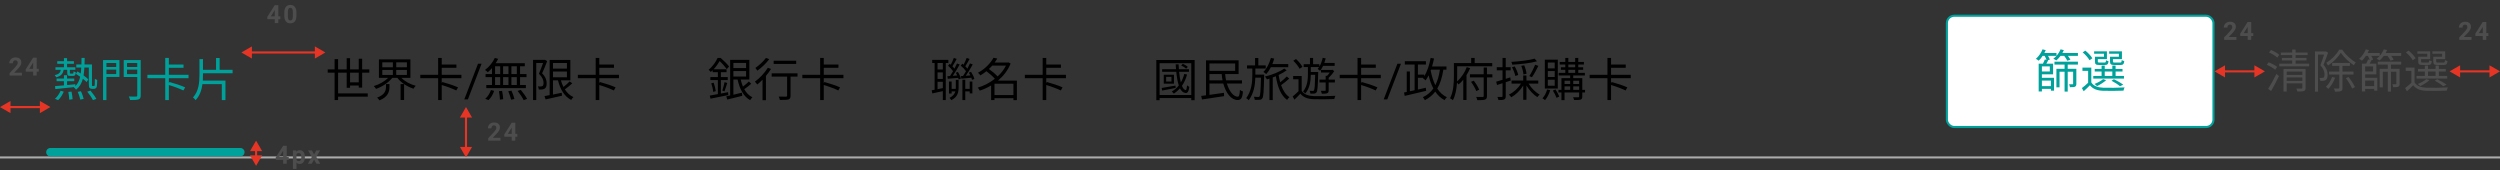 <svg width="1191" height="81" viewBox="0 0 1191 81" fill="none" xmlns="http://www.w3.org/2000/svg">
<rect x="0" y="0" width="1191" height="81" fill="#333333" stroke="none"/>
<path d="M0 75H1191" stroke="#ACACAC" stroke-linejoin="round"/>
<path d="M24 72.5H114.5" stroke="#00A19B" stroke-width="4" stroke-linecap="round" stroke-linejoin="round"/>
<path d="M32.04 33.262V34.67C32.04 35.858 32.304 36.166 33.47 36.166H34.812C35.67 36.166 36.022 35.792 36.132 34.428C35.78 34.318 35.296 34.164 35.054 33.966C35.01 34.956 34.944 35.066 34.614 35.066H33.646C33.294 35.066 33.272 35.022 33.272 34.67V33.262H35.912V32.03H31.952V30.38H35.208V29.17H31.952V27.696H30.456V29.17H27.266V30.38H30.456V32.03H26.43V33.262H28.982C28.74 34.626 28.014 35.374 26.034 35.814C26.298 36.034 26.65 36.518 26.782 36.826C29.136 36.21 29.994 35.11 30.302 33.262H32.04ZM27.684 47.694C28.784 46.726 29.796 45.12 30.368 43.646L28.872 43.228C28.278 44.68 27.244 46.198 26.166 47.056L27.684 47.694ZM32.546 43.778C32.81 44.988 32.964 46.528 32.986 47.474L34.57 47.276C34.548 46.352 34.35 44.834 34.064 43.646L32.546 43.778ZM37.034 43.756C37.562 44.944 38.068 46.484 38.244 47.452L39.85 47.122C39.674 46.176 39.102 44.636 38.574 43.47L37.034 43.756ZM41.566 43.668C42.6 44.922 43.766 46.616 44.272 47.694L45.9 47.122C45.328 46.022 44.118 44.372 43.084 43.162L41.566 43.668ZM44.184 40.984C44.074 40.984 43.964 40.984 43.898 40.918C43.832 40.808 43.81 40.456 43.81 39.906V30.71H40.268C40.312 29.72 40.312 28.686 40.334 27.586H38.838C38.838 28.686 38.816 29.72 38.794 30.71H36.352V32.184H38.728C38.684 33.196 38.596 34.142 38.486 35.022C37.936 34.648 37.386 34.318 36.88 34.01L36.154 35.176C36.814 35.572 37.518 36.056 38.2 36.562C37.804 38.366 37.1 39.862 35.912 41.028L35.89 40.126C34.57 40.258 33.228 40.412 31.952 40.522V38.674H35.384V37.42H31.952V35.836H30.456V37.42H26.958V38.674H30.456V40.676C28.85 40.83 27.376 40.962 26.21 41.028L26.364 42.436C28.74 42.194 32.106 41.842 35.406 41.49L35.186 41.644C35.516 41.886 36.022 42.37 36.242 42.722C37.914 41.424 38.904 39.686 39.476 37.508C40.202 38.08 40.84 38.652 41.28 39.114L42.05 37.772C41.522 37.244 40.708 36.584 39.806 35.946C40.004 34.78 40.136 33.526 40.202 32.184H42.314V39.818C42.314 41.292 42.424 41.644 42.71 41.93C42.996 42.194 43.414 42.326 43.81 42.326H44.668C45.042 42.326 45.372 42.238 45.614 42.062C45.878 41.886 46.054 41.578 46.142 41.072C46.23 40.632 46.296 39.246 46.318 38.102C45.944 37.992 45.482 37.772 45.196 37.508C45.196 38.762 45.174 39.73 45.152 40.148C45.108 40.566 45.064 40.786 44.976 40.874C44.888 40.962 44.756 40.984 44.602 40.984H44.184ZM55.36 30.006V31.92H50.696V30.006H55.36ZM50.696 35.286V33.174H55.36V35.286H50.696ZM56.9 28.62H49.09V47.672H50.696V36.65H56.9V28.62ZM60.508 35.308V33.174H65.392V35.308H60.508ZM65.392 30.006V31.92H60.508V30.006H65.392ZM67.042 28.62H58.946V36.672H65.392V45.428C65.392 45.868 65.238 45.978 64.842 46C64.38 46.022 62.884 46.044 61.388 45.956C61.63 46.418 61.894 47.188 61.982 47.65C63.962 47.65 65.26 47.606 66.03 47.342C66.756 47.078 67.042 46.55 67.042 45.428V28.62ZM89.812 37.244V35.638H80.44V32.316H87.436V30.754H80.44V27.586H78.724V35.638H70.232V37.244H78.724V47.672H80.44V40.5C82.86 41.204 85.808 42.326 87.37 43.096L88.206 41.622C86.468 40.808 83.146 39.708 80.748 39.07L80.44 39.554V37.244H89.812ZM96.698 34.912H110.8V33.262H104.64V27.63H102.924V33.262H96.698V28.18H95.026V35.462C95.026 39.29 94.718 43.338 91.946 46.44C92.32 46.726 92.936 47.32 93.2 47.716C95.224 45.494 96.082 42.832 96.434 40.082H105.674V47.672H107.412V38.41H96.61C96.676 37.42 96.698 36.43 96.698 35.44V34.912Z" fill="#00A19B"/>
<path d="M136.59 74.789H137.557V76.154H136.59V78H134.896V76.154H131.398L131.322 75.088L134.879 69.469H136.59V74.789ZM133.01 74.789H134.896V71.777L134.785 71.971L133.01 74.789ZM145.248 74.889C145.248 75.865 145.025 76.648 144.58 77.238C144.139 77.824 143.541 78.117 142.787 78.117C142.146 78.117 141.629 77.894 141.234 77.449V80.438H139.541V71.66H141.111L141.17 72.281C141.58 71.789 142.115 71.543 142.775 71.543C143.557 71.543 144.164 71.832 144.598 72.41C145.031 72.988 145.248 73.785 145.248 74.801V74.889ZM143.555 74.766C143.555 74.176 143.449 73.721 143.238 73.4C143.031 73.08 142.729 72.92 142.33 72.92C141.799 72.92 141.434 73.123 141.234 73.529V76.125C141.441 76.543 141.811 76.752 142.342 76.752C143.15 76.752 143.555 76.09 143.555 74.766ZM149.623 73.553L150.689 71.66H152.5L150.695 74.766L152.576 78H150.76L149.629 76.008L148.504 78H146.682L148.562 74.766L146.764 71.66H148.58L149.623 73.553Z" fill="#4D4D4D"/>
<path d="M122 67L119.113 72H124.887L122 67ZM122 79L124.887 74H119.113L122 79ZM121.5 71.5V74.5H122.5V71.5H121.5Z" fill="#E73525"/>
<path d="M166.77 39.224V34.626H170.906V39.224H166.77ZM172.534 41.732V34.626H175.944V33.064H172.534V27.982H170.906V33.064H166.77V27.718H165.164V33.064H161.072V28.18H159.4V33.064H156.122V34.626H159.4V47.672H161.072V46.066H175.196V44.482H161.072V34.626H165.164V41.842H166.77V40.764H170.906V41.732H172.534ZM183.886 41.314C183.886 42.964 183.49 45.098 179.662 46.506C180.014 46.836 180.542 47.408 180.784 47.826C185.03 46.11 185.536 43.47 185.536 41.38V40.038H183.886V41.314ZM182.126 33.328H187.164V35.704H182.126V33.328ZM182.126 29.698H187.164V32.03H182.126V29.698ZM193.852 32.03H188.77V29.698H193.852V32.03ZM193.852 35.704H188.77V33.328H193.852V35.704ZM195.524 37.09V28.312H180.52V37.09H184.898C183.226 38.806 180.586 40.28 178.056 41.006C178.43 41.336 178.892 41.93 179.156 42.348C182.038 41.336 185.074 39.4 186.878 37.09H189.298C190.134 38.19 191.256 39.18 192.466 40.038H190.838V47.65H192.51V40.06C193.896 41.006 195.436 41.776 196.998 42.26C197.218 41.842 197.702 41.204 198.076 40.874C195.458 40.192 192.862 38.784 191.212 37.09H195.524ZM219.812 37.244V35.638H210.44V32.316H217.436V30.754H210.44V27.586H208.724V35.638H200.232V37.244H208.724V47.672H210.44V40.5C212.86 41.204 215.808 42.326 217.37 43.096L218.206 41.622C216.468 40.808 213.146 39.708 210.748 39.07L210.44 39.554V37.244H219.812ZM222.901 47.343H221.193L227.725 30.359H229.422L222.901 47.343ZM246.214 35.286H243.64V31.568H246.214V35.286ZM246.214 40.5H243.64V36.738H246.214V40.5ZM235.852 36.738H238.294V40.5H235.852V36.738ZM242.232 36.738V40.5H239.68V36.738H242.232ZM239.68 35.286V31.568H242.232V35.286H239.68ZM235.852 31.568H238.294V35.286H235.852V31.568ZM234.378 35.286H231.32V36.738H234.378V40.5H231.672V41.974H250.526V40.5H247.754V36.738H250.834V35.286H247.754V31.568H250.02V30.116H236.138C236.578 29.456 236.974 28.752 237.304 28.048L235.742 27.586C234.708 29.808 232.948 31.942 231.056 33.328C231.452 33.548 232.09 34.098 232.398 34.406C233.058 33.856 233.74 33.174 234.378 32.448V35.286ZM232.706 47.694C233.894 46.66 234.884 44.922 235.412 43.272L233.894 42.898C233.344 44.482 232.31 46.154 231.166 47.056L232.706 47.694ZM237.7 43.448C237.964 44.768 238.14 46.462 238.162 47.474L239.724 47.254C239.702 46.264 239.46 44.592 239.196 43.294L237.7 43.448ZM242.144 43.47C242.694 44.768 243.266 46.462 243.486 47.496L245.07 47.166C244.85 46.132 244.256 44.438 243.662 43.184L242.144 43.47ZM246.61 43.316C247.688 44.68 248.942 46.55 249.47 47.716L251.098 47.122C250.504 45.934 249.206 44.13 248.106 42.81L246.61 43.316ZM259.59 28.466L259.326 28.532H253.936V47.672H255.476V30.028H258.71C258.182 31.524 257.456 33.548 256.752 35.132C258.468 36.826 258.952 38.278 258.952 39.488C258.952 40.148 258.82 40.742 258.446 40.984C258.226 41.094 257.984 41.16 257.676 41.182C257.28 41.204 256.818 41.204 256.246 41.138C256.51 41.578 256.642 42.216 256.664 42.634C257.192 42.656 257.83 42.678 258.292 42.612C258.776 42.546 259.194 42.414 259.524 42.194C260.184 41.754 260.448 40.874 260.426 39.664C260.426 38.3 260.03 36.738 258.248 34.934C259.084 33.218 259.986 30.974 260.668 29.126L259.59 28.466ZM263.44 34.076H270.084V36.804H263.44V34.076ZM270.084 30.006V32.69H263.44V30.006H270.084ZM271.36 38.784C270.634 39.598 269.468 40.61 268.434 41.424C267.928 40.456 267.532 39.378 267.224 38.256H271.712V28.554H261.856V45.318C260.932 45.494 260.096 45.648 259.392 45.78L259.92 47.364C262.054 46.88 264.98 46.242 267.73 45.604L267.62 44.196C266.212 44.482 264.782 44.768 263.44 45.032V38.256H265.816C266.872 42.546 268.874 45.956 272.108 47.606C272.328 47.188 272.812 46.572 273.186 46.264C271.492 45.494 270.128 44.218 269.094 42.568C270.238 41.776 271.58 40.698 272.636 39.686L271.36 38.784ZM294.878 37.244V35.638H285.506V32.316H292.502V30.754H285.506V27.586H283.79V35.638H275.298V37.244H283.79V47.672H285.506V40.5C287.926 41.204 290.874 42.326 292.436 43.096L293.272 41.622C291.534 40.808 288.212 39.708 285.814 39.07L285.506 39.554V37.244H294.878Z" fill="black"/>
<path d="M346.856 43.91L343.424 44.57V38.146H346.702V36.716H343.424V34.406H346.13V32.998H339.97C341.224 31.678 342.148 30.292 342.83 29.104C344.106 30.27 345.514 31.898 346.24 32.932L347.34 31.678C346.482 30.534 344.744 28.796 343.314 27.608H341.862C341.07 29.346 339.64 31.568 337.572 33.24C337.88 33.46 338.364 33.966 338.606 34.296C338.914 34.032 339.222 33.746 339.508 33.46V34.406H341.994V36.716H338.408V38.146H341.994V44.834C340.52 45.098 339.178 45.362 338.122 45.538L338.496 47.012C340.806 46.55 343.996 45.934 346.966 45.296L346.856 43.91ZM338.848 39.686C339.31 40.984 339.684 42.656 339.75 43.778L340.982 43.426C340.872 42.348 340.476 40.676 339.992 39.4L338.848 39.686ZM345.14 43.514C345.536 42.48 346.042 40.874 346.46 39.532L345.184 39.136C344.964 40.324 344.458 42.084 344.106 43.14L345.14 43.514ZM349.386 33.856H355.436V36.452H349.386V33.856ZM355.436 29.984V32.426H349.386V29.984H355.436ZM356.756 38.806C356.052 39.554 354.93 40.5 353.94 41.248C353.5 40.192 353.148 39.07 352.862 37.882H356.998V28.51H347.846V45.472C347.164 45.626 346.548 45.758 345.998 45.868L346.46 47.43C348.484 46.968 351.124 46.308 353.61 45.648L353.456 44.152C352.07 44.482 350.684 44.812 349.386 45.12V37.882H351.388C352.356 42.37 354.182 45.956 357.372 47.716C357.614 47.298 358.098 46.66 358.45 46.352C356.8 45.56 355.524 44.196 354.556 42.48C355.612 41.776 356.888 40.808 357.878 39.906L356.756 38.806ZM379.306 28.928H368.57V30.468H379.306V28.928ZM364.896 27.586C363.796 29.148 361.684 31.128 359.858 32.36C360.144 32.668 360.584 33.306 360.826 33.658C362.784 32.272 365.028 30.138 366.458 28.202L364.896 27.586ZM365.798 32.272C364.28 34.758 361.904 37.288 359.638 38.894C359.968 39.224 360.54 39.928 360.782 40.258C361.596 39.62 362.432 38.828 363.268 37.97V47.738H364.896V36.166C365.798 35.088 366.634 33.966 367.316 32.844L365.798 32.272ZM379.944 34.934H367.624V36.496H374.972V45.56C374.972 45.934 374.84 46.022 374.422 46.044C374.004 46.066 372.552 46.066 370.99 46.022C371.232 46.484 371.452 47.166 371.518 47.606C373.674 47.606 374.906 47.606 375.654 47.364C376.38 47.1 376.622 46.594 376.622 45.582V36.496H379.944V34.934ZM401.812 37.244V35.638H392.44V32.316H399.436V30.754H392.44V27.586H390.724V35.638H382.232V37.244H390.724V47.672H392.44V40.5C394.86 41.204 397.808 42.326 399.37 43.096L400.206 41.622C398.468 40.808 395.146 39.708 392.748 39.07L392.44 39.554V37.244H401.812Z" fill="black"/>
<path d="M449.16 33.108H446.652V30.006H449.16V33.108ZM446.652 42.48V38.982H449.16V41.974L446.652 42.48ZM446.652 34.494H449.16V37.618H446.652V34.494ZM451.8 30.006V28.532H444.1V30.006H445.244V42.744L443.858 43.008L444.144 44.504C445.618 44.218 447.378 43.844 449.16 43.426V47.672H450.568V30.006H451.8ZM455.342 41.512C455.342 41.798 455.342 42.062 455.32 42.348H453.362V38.828H452.086V44.548H453.362V43.558H455.122C454.792 44.724 454.044 45.78 452.35 46.638C452.614 46.88 453.032 47.408 453.186 47.716C456.266 46.198 456.684 43.954 456.684 41.534V38.036H455.342V41.512ZM455.342 34.648C455.584 35.044 455.826 35.506 456.024 35.946L453.912 36.122C455.012 34.56 456.244 32.426 457.19 30.71L455.914 30.248C455.584 30.974 455.188 31.832 454.726 32.69C454.462 32.338 454.11 31.964 453.736 31.59C454.396 30.622 455.122 29.214 455.76 28.07L454.396 27.608C454.066 28.532 453.494 29.83 452.944 30.842C452.768 30.688 452.592 30.534 452.416 30.402L451.668 31.326C452.548 32.074 453.494 33.108 454.044 33.922C453.56 34.758 453.054 35.55 452.592 36.21L451.338 36.298L451.514 37.53C452.966 37.398 454.704 37.244 456.486 37.09C456.574 37.376 456.64 37.64 456.684 37.86L457.762 37.442C457.586 36.584 456.992 35.286 456.376 34.296L455.342 34.648ZM464.186 37.618C463.988 36.672 463.306 35.286 462.602 34.23L461.546 34.604C461.81 35 462.052 35.462 462.272 35.924L460.094 36.1C461.238 34.516 462.47 32.404 463.416 30.688L462.096 30.204C461.766 30.952 461.348 31.832 460.864 32.712C460.6 32.36 460.27 31.964 459.874 31.59C460.534 30.6 461.26 29.236 461.92 28.07L460.512 27.608C460.182 28.532 459.61 29.808 459.06 30.82C458.862 30.644 458.642 30.468 458.444 30.314L457.696 31.282C458.642 32.03 459.632 33.086 460.204 33.922C459.72 34.758 459.236 35.55 458.774 36.188L457.762 36.254L457.982 37.486C459.39 37.354 461.04 37.2 462.756 37.024C462.91 37.398 462.998 37.75 463.064 38.036L464.186 37.618ZM461.964 42.348H459.852V37.992H458.488V47.672H459.852V43.558H461.964V44.482H463.24V38.828H461.964V42.348ZM473.778 45.296V39.884H482.798V45.296H473.778ZM479.234 31.26C478.288 33.174 476.902 34.912 475.274 36.408C474.262 35.308 472.59 33.9 471.116 32.866C471.688 32.36 472.194 31.81 472.678 31.26H479.234ZM484.448 38.388H475.45C478.002 36.232 480.158 33.526 481.456 30.27L480.378 29.698L480.07 29.786H473.866C474.328 29.148 474.746 28.51 475.12 27.894L473.294 27.52C472.018 29.896 469.51 32.712 465.902 34.67C466.276 34.956 466.826 35.55 467.046 35.924C468.102 35.308 469.048 34.626 469.928 33.922C471.38 35 472.986 36.408 473.954 37.53C471.468 39.488 468.586 40.94 465.792 41.754C466.144 42.062 466.562 42.744 466.76 43.184C468.586 42.59 470.412 41.754 472.172 40.72V47.672H473.778V46.792H482.798V47.716H484.448V38.388ZM507.812 37.244V35.638H498.44V32.316H505.436V30.754H498.44V27.586H496.724V35.638H488.232V37.244H496.724V47.672H498.44V40.5C500.86 41.204 503.808 42.326 505.37 43.096L506.206 41.622C504.468 40.808 501.146 39.708 498.748 39.07L498.44 39.554V37.244H507.812Z" fill="black"/>
<path d="M565.874 31.876C565.368 31.37 564.356 30.776 563.498 30.38L562.728 31.194C563.586 31.568 564.598 32.25 565.082 32.734L565.874 31.876ZM560 40.764C557.536 41.204 555.094 41.644 553.422 41.908L553.642 43.14C555.446 42.81 557.778 42.348 560.066 41.908L560 40.764ZM558.086 38.828H555.556V36.628H558.086V38.828ZM554.412 35.594V39.862H559.274V35.594H554.412ZM564.18 35.22C563.806 36.716 563.256 38.08 562.552 39.268C562.178 37.86 561.914 36.1 561.738 34.208H566.424V32.976H561.628C561.584 32.206 561.54 31.436 561.496 30.644H560.088C560.132 31.436 560.198 32.206 560.264 32.976H553.642V34.208H560.374C560.616 36.694 560.99 38.96 561.584 40.72C560.66 41.864 559.56 42.832 558.262 43.58C558.548 43.822 559.032 44.35 559.23 44.614C560.308 43.91 561.276 43.074 562.134 42.084C562.728 43.25 563.476 44.02 564.422 44.218C565.566 44.658 566.314 43.778 566.6 41.38C566.292 41.248 565.808 40.918 565.544 40.654C565.39 42.062 565.17 43.008 564.862 42.92C564.136 42.81 563.542 42.062 563.08 40.896C564.136 39.378 564.972 37.574 565.522 35.506L564.18 35.22ZM552.432 45.252V30.094H567.524V45.252H552.432ZM550.87 28.598V47.738H552.432V46.726H567.524V47.738H569.13V28.598H550.87ZM576.192 38.256V35.286H582.022C582.088 36.298 582.22 37.31 582.418 38.256H576.192ZM588.424 30.248V33.746H576.192V30.248H588.424ZM591.68 39.796V38.256H584.09C583.892 37.31 583.738 36.32 583.672 35.286H590.074V28.752H574.542V45.406L572.254 45.692L572.628 47.386C575.4 46.968 579.404 46.374 583.166 45.802L583.1 44.218C580.768 44.548 578.326 44.9 576.192 45.186V39.796H582.77C584.024 44.372 586.576 47.672 589.59 47.65C591.196 47.65 591.878 46.814 592.142 43.58C591.68 43.448 591.086 43.14 590.69 42.81C590.58 45.142 590.338 46.044 589.678 46.066C587.654 46.088 585.608 43.536 584.486 39.796H591.68ZM613.724 32.008V30.512H606.156C606.486 29.676 606.794 28.796 607.036 27.916L605.452 27.586C604.748 30.204 603.494 32.668 601.888 34.274C602.284 34.516 602.944 35.022 603.23 35.308C604.044 34.406 604.814 33.284 605.452 32.008H613.724ZM602.24 35.528H598.06V32.646H602.988V31.15H599.468V27.63H597.906V31.15H594.078V32.646H596.608V35.66C596.608 38.894 596.322 43.184 593.704 46.748C594.1 47.012 594.65 47.43 594.914 47.738C597.378 44.35 597.95 40.434 598.038 37.002H600.722C600.568 43.206 600.414 45.362 600.062 45.89C599.886 46.132 599.71 46.198 599.38 46.198C599.05 46.198 598.236 46.176 597.334 46.088C597.576 46.484 597.73 47.122 597.752 47.562C598.676 47.606 599.578 47.606 600.106 47.54C600.656 47.496 601.03 47.342 601.36 46.858C601.932 46.11 602.064 43.624 602.24 36.254V35.528ZM613.02 36.43C612.228 37.288 610.996 38.344 609.896 39.202C609.588 38.102 609.324 36.936 609.126 35.726C610.622 35.022 611.986 34.252 612.954 33.504L611.788 32.646C609.83 34.164 605.672 35.792 602.592 36.474C602.966 36.804 603.384 37.42 603.582 37.816C603.956 37.706 604.352 37.596 604.77 37.464V47.672H606.332V36.914C606.816 36.738 607.322 36.54 607.806 36.32C608.62 41.336 610.182 45.472 613.174 47.606C613.416 47.188 613.922 46.55 614.296 46.286C612.492 45.12 611.216 43.074 610.314 40.566C611.546 39.686 613.064 38.52 614.186 37.442L613.02 36.43ZM632.974 39.29H635.944V37.926H632.974V37.068C633.898 36.21 634.932 35 635.636 33.878L634.734 33.218L634.448 33.306H629.322V34.56H633.502C633.128 35.088 632.688 35.638 632.248 36.1H631.544V37.926H628.596V39.29H631.544V43.008C631.544 43.206 631.478 43.272 631.214 43.272C630.972 43.294 630.136 43.294 629.234 43.272C629.432 43.668 629.652 44.24 629.718 44.658C630.95 44.658 631.786 44.636 632.292 44.394C632.842 44.174 632.974 43.756 632.974 43.03V39.29ZM626.55 35.638C626.44 40.808 626.286 42.634 625.956 43.074C625.824 43.294 625.67 43.316 625.428 43.316C625.142 43.316 624.548 43.316 623.888 43.25C624.086 43.624 624.24 44.218 624.262 44.614C624.944 44.636 625.626 44.636 626.066 44.592C626.55 44.548 626.88 44.372 627.21 43.976C627.672 43.316 627.826 41.204 627.98 34.956C627.98 34.758 628.002 34.296 628.002 34.296H624.46V31.964H628.398C628.178 32.294 627.958 32.602 627.716 32.866C628.046 33.064 628.662 33.504 628.882 33.746C629.41 33.086 629.916 32.272 630.334 31.37H635.834V29.984H630.906C631.17 29.28 631.39 28.554 631.566 27.828L630.136 27.52C629.828 29.038 629.278 30.512 628.552 31.7V30.578H625.56V27.608H624.064V30.578H621.072V31.964H623.096V35.22C623.096 37.772 622.854 41.116 620.786 43.58C621.138 43.8 621.578 44.24 621.842 44.526C624.042 41.974 624.438 38.476 624.46 35.638H626.55ZM620.478 31.876C619.95 30.776 618.63 29.214 617.42 28.114L616.122 28.928C617.31 30.072 618.608 31.656 619.114 32.778L620.478 31.876ZM620.126 36.21H616.056V37.75H618.608V43.448C617.684 44.35 616.672 45.296 615.814 45.956L616.672 47.474C617.684 46.506 618.608 45.582 619.488 44.614C620.874 46.352 622.898 47.144 625.802 47.254C628.332 47.342 633.15 47.298 635.658 47.188C635.746 46.726 635.988 46 636.186 45.648C633.48 45.824 628.288 45.89 625.78 45.78C623.184 45.67 621.204 44.922 620.126 43.272V36.21ZM657.812 37.244V35.638H648.44V32.316H655.436V30.754H648.44V27.586H646.724V35.638H638.232V37.244H646.724V47.672H648.44V40.5C650.86 41.204 653.808 42.326 655.37 43.096L656.206 41.622C654.468 40.808 651.146 39.708 648.748 39.07L648.44 39.554V37.244H657.812ZM660.901 47.343H659.193L665.725 30.359H667.422L660.901 47.343ZM681.728 33.196H685.974C685.534 36.1 684.852 38.564 683.796 40.588C682.784 38.564 682.08 36.166 681.574 33.57L681.728 33.196ZM689.098 33.196V31.656H682.234C682.586 30.468 682.916 29.17 683.18 27.872L681.552 27.586C680.958 30.886 679.968 34.01 678.494 36.298V35.528H675.502V30.732H679.308V29.148H669.254V30.732H673.918V42.986L671.674 43.47V34.032H670.178V43.8L668.88 44.064L669.188 45.692C671.916 45.076 675.81 44.152 679.418 43.272L679.264 41.798L675.502 42.656V37.068H677.966L677.856 37.222C678.208 37.464 678.89 38.014 679.154 38.3C679.66 37.596 680.144 36.782 680.584 35.902C681.156 38.234 681.882 40.346 682.85 42.15C681.618 43.91 680.012 45.274 677.856 46.308C678.164 46.66 678.626 47.364 678.802 47.738C680.87 46.66 682.498 45.296 683.752 43.646C684.918 45.362 686.37 46.748 688.174 47.694C688.438 47.276 688.944 46.638 689.296 46.308C687.404 45.428 685.908 44.02 684.72 42.194C686.15 39.796 687.03 36.848 687.624 33.196H689.098ZM698.756 32.008C697.92 34.362 696.182 37.046 694.136 38.784C694.18 37.838 694.202 36.914 694.202 36.1V31.568H710.9V30.05H702.54V27.608H700.868V30.05H692.64V36.1C692.64 39.268 692.486 43.69 690.792 46.814C691.166 46.99 691.87 47.452 692.156 47.738C693.432 45.384 693.938 42.194 694.114 39.334C694.378 39.62 694.686 39.994 694.862 40.236C695.654 39.598 696.424 38.828 697.106 37.97V47.628H698.646V35.792C699.328 34.692 699.922 33.548 700.384 32.448L698.756 32.008ZM710.966 35.374H708.392V32.184H706.83V35.374H700.274V36.87H706.83V45.692C706.83 46.066 706.698 46.176 706.302 46.198C705.928 46.198 704.652 46.22 703.244 46.176C703.486 46.594 703.728 47.298 703.772 47.716C705.62 47.738 706.786 47.694 707.468 47.43C708.15 47.188 708.392 46.704 708.392 45.714V36.87H710.966V35.374ZM704.696 42.722C704.212 41.534 703.156 39.774 702.1 38.432L700.802 38.982C701.792 40.324 702.848 42.172 703.288 43.382L704.696 42.722ZM731.096 27.938C728.544 28.708 723.858 29.236 720.008 29.478C720.184 29.852 720.382 30.424 720.426 30.82C724.386 30.578 729.204 30.094 732.218 29.192L731.096 27.938ZM729.82 36.782C730.788 35.418 731.976 33.24 732.878 31.392L731.338 30.82C730.7 32.47 729.49 34.824 728.566 36.254L729.82 36.782ZM727.224 35.132C727.158 34.076 726.718 32.404 726.124 31.106L724.716 31.37C725.288 32.69 725.728 34.428 725.75 35.484L727.224 35.132ZM723.286 35.726C723.066 34.626 722.384 32.932 721.614 31.656L720.316 32.03C721.042 33.35 721.68 35.066 721.878 36.188L723.286 35.726ZM719.722 38.366L719.502 36.848C718.776 37.09 718.05 37.332 717.324 37.552V33.504H719.678V32.008H717.324V27.608H715.806V32.008H713.056V33.504H715.806V38.014C714.662 38.366 713.606 38.696 712.77 38.916L713.188 40.5L715.806 39.642V45.78C715.806 46.11 715.696 46.176 715.432 46.176C715.168 46.198 714.31 46.198 713.364 46.176C713.584 46.616 713.782 47.298 713.848 47.672C715.212 47.694 716.048 47.628 716.576 47.386C717.126 47.122 717.324 46.682 717.324 45.78V39.158L719.722 38.366ZM732.834 39.84V38.366H727.202V35.946H725.662V38.366H720.096V39.84H724.606C723.264 42.018 721.064 44.042 718.82 45.076C719.194 45.34 719.678 45.934 719.942 46.352C722.098 45.164 724.232 43.096 725.662 40.764V47.54H727.202V40.742C728.522 42.964 730.502 45.098 732.394 46.286C732.658 45.89 733.142 45.318 733.494 45.054C731.558 44.02 729.468 41.952 728.236 39.84H732.834ZM740.666 32.58H737.388V29.786H740.666V32.58ZM740.666 36.672H737.388V33.856H740.666V36.672ZM740.666 40.83H737.388V37.97H740.666V40.83ZM742.14 28.422H735.958V42.172H742.14V28.422ZM737.036 42.634C736.618 44.218 735.848 45.78 734.836 46.814C735.188 47.034 735.804 47.452 736.068 47.694C737.058 46.528 738.004 44.768 738.51 42.964L737.036 42.634ZM739.786 43.162C740.468 44.218 741.238 45.692 741.546 46.616L742.844 46C742.492 45.076 741.744 43.668 741.018 42.612L739.786 43.162ZM749.488 42.81V41.16H752.304V42.81H749.488ZM745.352 41.16H748.036V42.81H745.352V41.16ZM748.036 38.454V40.016H745.352V38.454H748.036ZM752.304 38.454V40.016H749.488V38.454H752.304ZM747.156 33.262H750.412V34.714H747.156V33.262ZM747.156 30.732H750.412V32.052H747.156V30.732ZM755.12 42.81H753.8V37.222H749.488V35.946H755.032V34.714H751.886V33.262H754.218V32.052H751.886V30.732H754.57V29.5H751.886V27.608H750.412V29.5H747.156V27.608H745.704V29.5H743.042V30.732H745.704V32.052H743.614V33.262H745.704V34.714H742.536V35.946H748.036V37.222H743.878V42.81H742.448V44.064H743.878V47.694H745.352V44.064H752.304V45.978C752.304 46.264 752.194 46.33 751.93 46.352C751.622 46.352 750.566 46.352 749.422 46.33C749.62 46.704 749.818 47.276 749.884 47.65C751.468 47.65 752.458 47.65 753.074 47.43C753.624 47.188 753.8 46.77 753.8 45.978V44.064H755.12V42.81ZM776.878 37.244V35.638H767.506V32.316H774.502V30.754H767.506V27.586H765.79V35.638H757.298V37.244H765.79V47.672H767.506V40.5C769.926 41.204 772.874 42.326 774.436 43.096L775.272 41.622C773.534 40.808 770.212 39.708 767.814 39.07L767.506 39.554V37.244H776.878Z" fill="black"/>
<rect x="927.5" y="7.5" width="127" height="53" rx="3.5" fill="white" stroke="#00A19B"/>
<path d="M978.746 30.78H983.564V32.782H979.67V41.604H981.166V34.19H983.564V43.65H985.06V34.19H987.634V39.866C987.634 40.064 987.59 40.152 987.348 40.152C987.106 40.152 986.512 40.152 985.698 40.13C985.896 40.548 986.072 41.12 986.116 41.538C987.238 41.538 988.052 41.538 988.536 41.296C989.064 41.032 989.174 40.614 989.174 39.866V32.782H985.06V30.78H989.922V29.394H978.746V30.78ZM976.524 34.058H972.762V31.638H976.524V34.058ZM977.052 38.414V41.032H972.762V38.414H977.052ZM982.53 25.258C982.794 24.818 983.014 24.334 983.212 23.872L981.65 23.498C981.21 24.598 980.528 25.698 979.714 26.6V25.258H973.95C974.192 24.818 974.412 24.356 974.588 23.894L973.07 23.498C972.41 25.192 971.222 26.886 969.902 28.03C970.298 28.228 970.936 28.668 971.244 28.91C971.882 28.294 972.542 27.502 973.114 26.622H974.06C974.412 27.238 974.764 27.942 974.962 28.492L974.148 28.338C973.95 28.888 973.598 29.68 973.246 30.318H971.222V43.562H972.762V42.352H977.052V43.21H978.548V37.072H972.762V35.4H978.086V30.318H974.896C975.182 29.812 975.49 29.24 975.798 28.668L975.688 28.646L976.546 28.404C976.392 27.92 976.062 27.238 975.688 26.622H979.692C979.23 27.128 978.746 27.59 978.218 27.986C978.592 28.184 979.318 28.558 979.626 28.8C980.33 28.206 981.012 27.458 981.65 26.622H983.388C983.982 27.392 984.598 28.294 984.862 28.932L986.336 28.426C986.094 27.92 985.654 27.238 985.17 26.622H989.922V25.258H982.53ZM1009.44 27.018H1005.21V29.306C1005.21 30.626 1005.67 30.956 1007.3 30.956H1010.25C1011.42 30.956 1011.83 30.56 1011.99 29.086C1011.59 28.998 1011.06 28.822 1010.78 28.624C1010.71 29.658 1010.6 29.79 1010.07 29.79H1007.46C1006.73 29.79 1006.6 29.702 1006.6 29.284V28.162H1010.89V24.444H1004.79V25.588H1009.44V27.018ZM1002.35 27.018H998.04V29.306C998.04 30.626 998.458 30.956 1000.09 30.956H1002.81C1003.94 30.956 1004.35 30.582 1004.51 29.152C1004.11 29.086 1003.58 28.91 1003.3 28.69C1003.23 29.658 1003.12 29.79 1002.59 29.79H1000.22C999.514 29.79 999.404 29.702 999.404 29.306V28.162H1003.74V24.444H997.644V25.588H1002.35V27.018ZM1002.7 34.08H1006.31V36.17H1002.7V34.08ZM1011.86 36.17H1007.87V34.08H1011.17V32.826H1007.87V31.242H1006.31V32.826H1002.7V31.242H1001.19V32.826H997.93V34.08H1001.19V36.17H997.226V37.446H1011.86V36.17ZM1011.53 40.372C1010.49 39.558 1008.69 38.502 1007.08 37.732L1005.92 38.458C1007.43 39.228 1009.02 40.262 1009.94 41.076L1011.53 40.372ZM1001.91 37.688C1000.94 38.568 999.316 39.404 997.82 39.998C998.172 40.218 998.766 40.746 999.03 41.032C1000.48 40.328 1002.24 39.25 1003.36 38.194L1001.91 37.688ZM996.808 27.766C996.192 26.666 994.74 25.148 993.442 24.114L992.188 24.95C993.464 26.028 994.872 27.59 995.444 28.69L996.808 27.766ZM996.302 32.21H992.078V33.75H994.784V39.426C993.816 40.35 992.738 41.274 991.814 41.956L992.672 43.474C993.728 42.506 994.718 41.582 995.642 40.614C997.006 42.352 999.008 43.144 1001.91 43.254C1004.4 43.342 1009.15 43.298 1011.64 43.188C1011.7 42.726 1011.97 42 1012.16 41.648C1009.48 41.824 1004.35 41.89 1001.87 41.78C999.294 41.67 997.336 40.922 996.302 39.272V32.21Z" fill="#00A19B"/>
<path d="M1085.84 26.138C1085.01 25.346 1083.27 24.378 1081.9 23.784L1081 24.972C1082.39 25.61 1084.08 26.666 1084.9 27.436L1085.84 26.138ZM1084.83 31.858C1083.95 31.132 1082.19 30.208 1080.8 29.658L1079.9 30.89C1081.33 31.484 1083.05 32.474 1083.91 33.222L1084.83 31.858ZM1081.95 43.364C1083.16 41.318 1084.61 38.568 1085.69 36.236L1084.46 35.224C1083.27 37.732 1081.66 40.614 1080.56 42.33L1081.95 43.364ZM1089.38 38.524V36.874H1096.84V38.524H1089.38ZM1096.84 34.102V35.708H1089.38V34.102H1096.84ZM1098.38 32.826H1087.87V43.628H1089.38V39.712H1096.84V41.824C1096.84 42.11 1096.73 42.198 1096.42 42.198C1096.12 42.22 1095.08 42.22 1093.96 42.198C1094.18 42.572 1094.4 43.188 1094.44 43.584C1096.01 43.584 1097 43.562 1097.61 43.342C1098.21 43.122 1098.38 42.682 1098.38 41.846V32.826ZM1093.63 30.34V28.8H1098.82V27.612H1093.63V26.226H1099.35V25.016H1093.63V23.586H1092V25.016H1086.57V26.226H1092V27.612H1087.1V28.8H1092V30.34H1085.84V31.594H1100.08V30.34H1093.63ZM1114.38 23.652C1113.19 25.874 1110.75 28.426 1108.22 29.922C1108.52 30.252 1108.9 30.802 1109.1 31.198C1111.56 29.636 1113.91 27.194 1115.17 25.126C1116.6 27.282 1119.11 29.658 1121.39 31.088C1121.61 30.648 1121.99 30.076 1122.3 29.724C1119.99 28.448 1117.43 26.072 1115.83 23.652H1114.38ZM1108.04 24.466L1107.78 24.532H1102.85V43.672H1104.3V26.028H1107.18C1106.72 27.524 1106.08 29.482 1105.44 31.088C1107.03 32.782 1107.4 34.256 1107.4 35.444C1107.4 36.082 1107.29 36.698 1106.96 36.94C1106.79 37.05 1106.54 37.116 1106.26 37.116C1105.93 37.16 1105.49 37.138 1104.98 37.094C1105.25 37.512 1105.38 38.128 1105.4 38.546C1105.91 38.568 1106.43 38.546 1106.87 38.502C1107.31 38.458 1107.71 38.326 1108.02 38.106C1108.61 37.688 1108.88 36.764 1108.88 35.598C1108.88 34.256 1108.5 32.672 1106.92 30.89C1107.64 29.152 1108.44 26.908 1109.1 25.104L1108.04 24.466ZM1111.01 36.698C1110.37 38.458 1109.29 40.196 1108.08 41.34C1108.41 41.56 1109.01 42.044 1109.27 42.308C1110.5 41.032 1111.71 39.03 1112.46 37.028L1111.01 36.698ZM1121.22 35.51V34.102H1115.96V31.374H1119.5V29.966H1111.05V31.374H1114.44V34.102H1109.58V35.51H1114.44V41.824C1114.44 42.088 1114.35 42.176 1114.07 42.176C1113.78 42.176 1112.88 42.198 1111.85 42.154C1112.07 42.572 1112.33 43.254 1112.4 43.672C1113.76 43.672 1114.66 43.65 1115.23 43.386C1115.81 43.144 1115.96 42.682 1115.96 41.824V35.51H1121.22ZM1117.59 37.248C1118.75 38.81 1120.03 40.9 1120.56 42.198L1121.9 41.472C1121.33 40.196 1120.03 38.15 1118.84 36.654L1117.59 37.248ZM1132.75 30.78H1137.56V32.782H1133.67V41.604H1135.17V34.19H1137.56V43.65H1139.06V34.19H1141.63V39.866C1141.63 40.064 1141.59 40.152 1141.35 40.152C1141.11 40.152 1140.51 40.152 1139.7 40.13C1139.9 40.548 1140.07 41.12 1140.12 41.538C1141.24 41.538 1142.05 41.538 1142.54 41.296C1143.06 41.032 1143.17 40.614 1143.17 39.866V32.782H1139.06V30.78H1143.92V29.394H1132.75V30.78ZM1130.52 34.058H1126.76V31.638H1130.52V34.058ZM1131.05 38.414V41.032H1126.76V38.414H1131.05ZM1136.53 25.258C1136.79 24.818 1137.01 24.334 1137.21 23.872L1135.65 23.498C1135.21 24.598 1134.53 25.698 1133.71 26.6V25.258H1127.95C1128.19 24.818 1128.41 24.356 1128.59 23.894L1127.07 23.498C1126.41 25.192 1125.22 26.886 1123.9 28.03C1124.3 28.228 1124.94 28.668 1125.24 28.91C1125.88 28.294 1126.54 27.502 1127.11 26.622H1128.06C1128.41 27.238 1128.76 27.942 1128.96 28.492L1128.15 28.338C1127.95 28.888 1127.6 29.68 1127.25 30.318H1125.22V43.562H1126.76V42.352H1131.05V43.21H1132.55V37.072H1126.76V35.4H1132.09V30.318H1128.9C1129.18 29.812 1129.49 29.24 1129.8 28.668L1129.69 28.646L1130.55 28.404C1130.39 27.92 1130.06 27.238 1129.69 26.622H1133.69C1133.23 27.128 1132.75 27.59 1132.22 27.986C1132.59 28.184 1133.32 28.558 1133.63 28.8C1134.33 28.206 1135.01 27.458 1135.65 26.622H1137.39C1137.98 27.392 1138.6 28.294 1138.86 28.932L1140.34 28.426C1140.09 27.92 1139.65 27.238 1139.17 26.622H1143.92V25.258H1136.53ZM1163.44 27.018H1159.21V29.306C1159.21 30.626 1159.67 30.956 1161.3 30.956H1164.25C1165.42 30.956 1165.83 30.56 1165.99 29.086C1165.59 28.998 1165.06 28.822 1164.78 28.624C1164.71 29.658 1164.6 29.79 1164.07 29.79H1161.46C1160.73 29.79 1160.6 29.702 1160.6 29.284V28.162H1164.89V24.444H1158.79V25.588H1163.44V27.018ZM1156.35 27.018H1152.04V29.306C1152.04 30.626 1152.46 30.956 1154.09 30.956H1156.81C1157.94 30.956 1158.35 30.582 1158.51 29.152C1158.11 29.086 1157.58 28.91 1157.3 28.69C1157.23 29.658 1157.12 29.79 1156.59 29.79H1154.22C1153.51 29.79 1153.4 29.702 1153.4 29.306V28.162H1157.74V24.444H1151.64V25.588H1156.35V27.018ZM1156.7 34.08H1160.31V36.17H1156.7V34.08ZM1165.86 36.17H1161.87V34.08H1165.17V32.826H1161.87V31.242H1160.31V32.826H1156.7V31.242H1155.19V32.826H1151.93V34.08H1155.19V36.17H1151.23V37.446H1165.86V36.17ZM1165.53 40.372C1164.49 39.558 1162.69 38.502 1161.08 37.732L1159.92 38.458C1161.43 39.228 1163.02 40.262 1163.94 41.076L1165.53 40.372ZM1155.91 37.688C1154.94 38.568 1153.32 39.404 1151.82 39.998C1152.17 40.218 1152.77 40.746 1153.03 41.032C1154.48 40.328 1156.24 39.25 1157.36 38.194L1155.91 37.688ZM1150.81 27.766C1150.19 26.666 1148.74 25.148 1147.44 24.114L1146.19 24.95C1147.46 26.028 1148.87 27.59 1149.44 28.69L1150.81 27.766ZM1150.3 32.21H1146.08V33.75H1148.78V39.426C1147.82 40.35 1146.74 41.274 1145.81 41.956L1146.67 43.474C1147.73 42.506 1148.72 41.582 1149.64 40.614C1151.01 42.352 1153.01 43.144 1155.91 43.254C1158.4 43.342 1163.15 43.298 1165.64 43.188C1165.7 42.726 1165.97 42 1166.16 41.648C1163.48 41.824 1158.35 41.89 1155.87 41.78C1153.29 41.67 1151.34 40.922 1150.3 39.272V32.21Z" fill="#4D4D4D"/>
<path d="M132.59 7.789H133.557V9.154H132.59V11H130.896V9.154H127.398L127.322 8.088L130.879 2.469H132.59V7.789ZM129.01 7.789H130.896V4.777L130.785 4.971L129.01 7.789ZM141.213 7.473C141.213 8.652 140.969 9.555 140.48 10.18C139.992 10.805 139.277 11.117 138.336 11.117C137.406 11.117 136.695 10.81 136.203 10.197C135.711 9.584 135.459 8.705 135.447 7.561V5.99C135.447 4.799 135.693 3.895 136.186 3.277C136.682 2.66 137.395 2.352 138.324 2.352C139.254 2.352 139.965 2.658 140.457 3.271C140.949 3.881 141.201 4.758 141.213 5.902V7.473ZM139.52 5.75C139.52 5.043 139.422 4.529 139.227 4.209C139.035 3.885 138.734 3.723 138.324 3.723C137.926 3.723 137.631 3.877 137.439 4.186C137.252 4.49 137.152 4.969 137.141 5.621V7.695C137.141 8.391 137.234 8.908 137.422 9.248C137.613 9.584 137.918 9.752 138.336 9.752C138.75 9.752 139.049 9.59 139.232 9.266C139.416 8.941 139.512 8.445 139.52 7.777V5.75Z" fill="#4D4D4D"/>
<path d="M238.428 67H232.58V65.84L235.34 62.898C235.719 62.484 235.998 62.123 236.178 61.815C236.361 61.506 236.453 61.213 236.453 60.935C236.453 60.557 236.357 60.26 236.166 60.045C235.975 59.826 235.701 59.717 235.346 59.717C234.963 59.717 234.66 59.85 234.438 60.115C234.219 60.377 234.109 60.723 234.109 61.152H232.41C232.41 60.633 232.533 60.158 232.779 59.728C233.029 59.299 233.381 58.963 233.834 58.721C234.287 58.475 234.801 58.352 235.375 58.352C236.254 58.352 236.936 58.562 237.42 58.984C237.908 59.406 238.152 60.002 238.152 60.772C238.152 61.193 238.043 61.623 237.824 62.06C237.605 62.498 237.23 63.008 236.699 63.59L234.76 65.635H238.428V67ZM245.48 63.789H246.447V65.154H245.48V67H243.787V65.154H240.289L240.213 64.088L243.77 58.469H245.48V63.789ZM241.9 63.789H243.787V60.777L243.676 60.971L241.9 63.789Z" fill="#4D4D4D"/>
<path d="M10.428 36H4.58V34.84L7.34 31.898C7.719 31.484 7.998 31.123 8.178 30.814C8.361 30.506 8.453 30.213 8.453 29.936C8.453 29.557 8.357 29.26 8.166 29.045C7.975 28.826 7.701 28.717 7.346 28.717C6.963 28.717 6.66 28.85 6.438 29.115C6.219 29.377 6.109 29.723 6.109 30.152H4.41C4.41 29.633 4.533 29.158 4.779 28.729C5.029 28.299 5.381 27.963 5.834 27.721C6.287 27.475 6.801 27.352 7.375 27.352C8.254 27.352 8.936 27.562 9.42 27.984C9.908 28.406 10.152 29.002 10.152 29.771C10.152 30.193 10.043 30.623 9.824 31.061C9.605 31.498 9.23 32.008 8.699 32.59L6.76 34.635H10.428V36ZM17.48 32.789H18.447V34.154H17.48V36H15.787V34.154H12.289L12.213 33.088L15.77 27.469H17.48V32.789ZM13.9 32.789H15.787V29.777L15.676 29.971L13.9 32.789Z" fill="#4D4D4D"/>
<path d="M1177.43 19H1171.58V17.84L1174.34 14.898C1174.72 14.484 1175 14.123 1175.18 13.815C1175.36 13.506 1175.45 13.213 1175.45 12.935C1175.45 12.557 1175.36 12.26 1175.17 12.045C1174.97 11.826 1174.7 11.717 1174.35 11.717C1173.96 11.717 1173.66 11.85 1173.44 12.115C1173.22 12.377 1173.11 12.723 1173.11 13.152H1171.41C1171.41 12.633 1171.53 12.158 1171.78 11.729C1172.03 11.299 1172.38 10.963 1172.83 10.721C1173.29 10.475 1173.8 10.352 1174.38 10.352C1175.25 10.352 1175.94 10.562 1176.42 10.984C1176.91 11.406 1177.15 12.002 1177.15 12.771C1177.15 13.193 1177.04 13.623 1176.82 14.06C1176.61 14.498 1176.23 15.008 1175.7 15.59L1173.76 17.635H1177.43V19ZM1184.48 15.789H1185.45V17.154H1184.48V19H1182.79V17.154H1179.29L1179.21 16.088L1182.77 10.469H1184.48V15.789ZM1180.9 15.789H1182.79V12.777L1182.68 12.971L1180.9 15.789Z" fill="#4D4D4D"/>
<path d="M1065.43 19H1059.58V17.84L1062.34 14.898C1062.72 14.484 1063 14.123 1063.18 13.815C1063.36 13.506 1063.45 13.213 1063.45 12.935C1063.45 12.557 1063.36 12.26 1063.17 12.045C1062.97 11.826 1062.7 11.717 1062.35 11.717C1061.96 11.717 1061.66 11.85 1061.44 12.115C1061.22 12.377 1061.11 12.723 1061.11 13.152H1059.41C1059.41 12.633 1059.53 12.158 1059.78 11.729C1060.03 11.299 1060.38 10.963 1060.83 10.721C1061.29 10.475 1061.8 10.352 1062.38 10.352C1063.25 10.352 1063.94 10.562 1064.42 10.984C1064.91 11.406 1065.15 12.002 1065.15 12.771C1065.15 13.193 1065.04 13.623 1064.82 14.06C1064.61 14.498 1064.23 15.008 1063.7 15.59L1061.76 17.635H1065.43V19ZM1072.48 15.789H1073.45V17.154H1072.48V19H1070.79V17.154H1067.29L1067.21 16.088L1070.77 10.469H1072.48V15.789ZM1068.9 15.789H1070.79V12.777L1070.68 12.971L1068.9 15.789Z" fill="#4D4D4D"/>
<path d="M115 25L120 27.887V22.113L115 25ZM155 25L150 22.113V27.887L155 25ZM119.5 25.5L150.5 25.5V24.5L119.5 24.5V25.5Z" fill="#E73525"/>
<path d="M222 51L219.113 56L224.887 56L222 51ZM222 75L224.887 70L219.113 70L222 75ZM221.5 55.5L221.5 70.5L222.5 70.5L222.5 55.5L221.5 55.5Z" fill="#E73525"/>
<path d="M24 51L19 48.113L19 53.887L24 51ZM0 51L5 53.887L5 48.113L0 51ZM19.5 50.5L4.5 50.5L4.5 51.5L19.5 51.5L19.5 50.5Z" fill="#E73525"/>
<path d="M1191 34L1186 31.113L1186 36.887L1191 34ZM1167 34L1172 36.887L1172 31.113L1167 34ZM1186.5 33.5L1171.5 33.5L1171.5 34.5L1186.5 34.5L1186.5 33.5Z" fill="#E73525"/>
<path d="M1079 34L1074 31.113L1074 36.887L1079 34ZM1055 34L1060 36.887L1060 31.113L1055 34ZM1074.5 33.5L1059.5 33.5L1059.5 34.5L1074.5 34.5L1074.5 33.5Z" fill="#E73525"/>
</svg>
